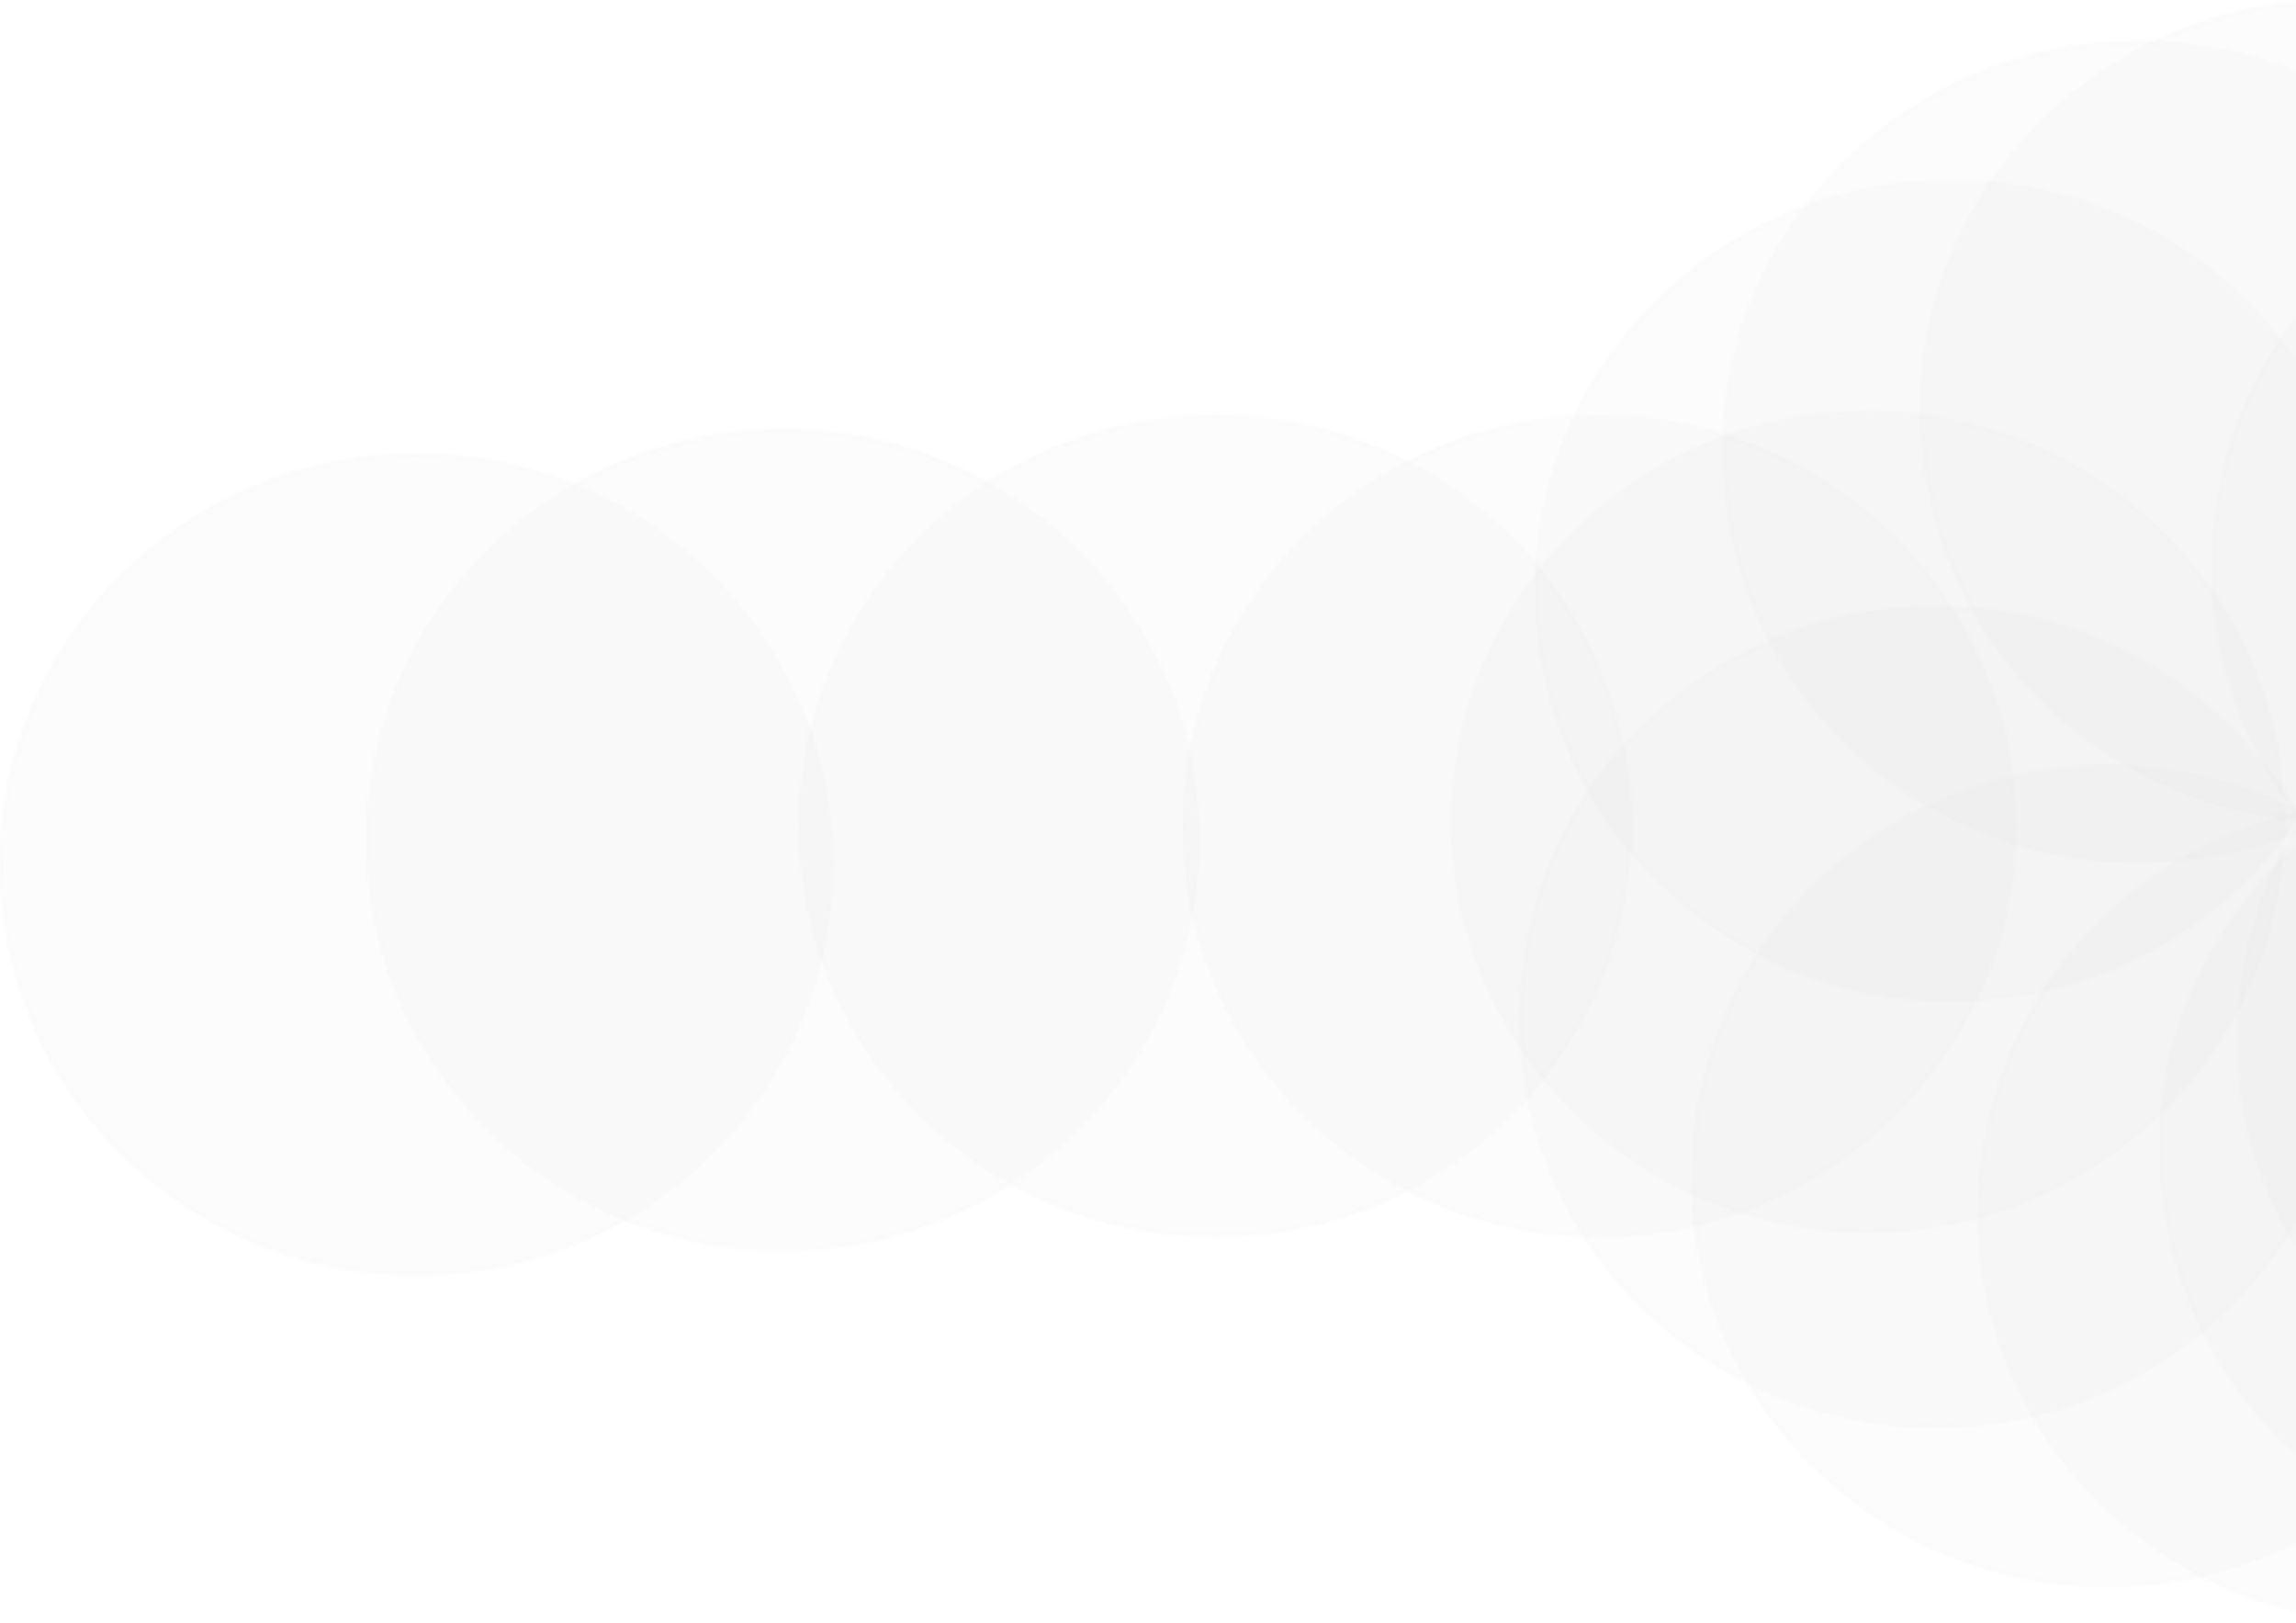 <svg width="658" height="465" viewBox="0 0 658 465" fill="none" xmlns="http://www.w3.org/2000/svg">
<mask id="mask0_3126_77805" style="mask-type:alpha" maskUnits="userSpaceOnUse" x="0" y="0" width="900" height="465">
<ellipse cx="669.564" cy="117.731" rx="119.342" ry="117.731" fill="url(#paint0_linear_3126_77805)" fill-opacity="0.05"/>
<path d="M788.478 117.731C788.478 182.51 735.244 235.033 669.564 235.033C603.885 235.033 550.65 182.51 550.65 117.731C550.65 52.952 603.885 0.428 669.564 0.428C735.244 0.428 788.478 52.952 788.478 117.731Z" stroke="white" stroke-opacity="0.04" stroke-width="0.856"/>
<ellipse cx="753.131" cy="161.875" rx="119.342" ry="117.731" fill="url(#paint1_linear_3126_77805)" fill-opacity="0.05"/>
<path d="M872.045 161.875C872.045 226.654 818.811 279.178 753.131 279.178C687.451 279.178 634.217 226.654 634.217 161.875C634.217 97.096 687.451 44.572 753.131 44.572C818.811 44.572 872.045 97.096 872.045 161.875Z" stroke="white" stroke-opacity="0.04" stroke-width="0.856"/>
<ellipse cx="760.596" cy="297.238" rx="119.342" ry="117.731" fill="url(#paint2_linear_3126_77805)" fill-opacity="0.05"/>
<path d="M879.51 297.238C879.51 362.017 826.275 414.541 760.596 414.541C694.916 414.541 641.682 362.017 641.682 297.238C641.682 232.459 694.916 179.936 760.596 179.936C826.275 179.936 879.51 232.459 879.51 297.238Z" stroke="white" stroke-opacity="0.04" stroke-width="0.856"/>
<ellipse cx="686.014" cy="347.27" rx="119.342" ry="117.731" fill="url(#paint3_linear_3126_77805)" fill-opacity="0.05"/>
<path d="M804.927 347.27C804.927 412.049 751.693 464.572 686.014 464.572C620.334 464.572 567.1 412.049 567.1 347.27C567.1 282.491 620.334 229.967 686.014 229.967C751.693 229.967 804.927 282.491 804.927 347.27Z" stroke="white" stroke-opacity="0.04" stroke-width="0.856"/>
<ellipse cx="738.24" cy="329.652" rx="119.342" ry="117.731" fill="url(#paint4_linear_3126_77805)" fill-opacity="0.05"/>
<path d="M857.154 329.652C857.154 394.431 803.92 446.955 738.24 446.955C672.56 446.955 619.326 394.431 619.326 329.652C619.326 264.873 672.56 212.35 738.24 212.35C803.92 212.35 857.154 264.873 857.154 329.652Z" stroke="white" stroke-opacity="0.04" stroke-width="0.856"/>
<ellipse cx="603.971" cy="337.023" rx="119.342" ry="117.731" fill="url(#paint5_linear_3126_77805)" fill-opacity="0.05"/>
<path d="M722.885 337.023C722.885 401.803 669.65 454.326 603.971 454.326C538.291 454.326 485.057 401.803 485.057 337.023C485.057 272.244 538.291 219.721 603.971 219.721C669.65 219.721 722.885 272.244 722.885 337.023Z" stroke="white" stroke-opacity="0.04" stroke-width="0.856"/>
<ellipse cx="554.74" cy="291.391" rx="119.342" ry="117.731" fill="url(#paint6_linear_3126_77805)" fill-opacity="0.05"/>
<path d="M673.654 291.391C673.654 356.17 620.42 408.693 554.74 408.693C489.06 408.693 435.826 356.17 435.826 291.391C435.826 226.612 489.06 174.088 554.74 174.088C620.42 174.088 673.654 226.612 673.654 291.391Z" stroke="white" stroke-opacity="0.04" stroke-width="0.856"/>
<ellipse cx="535.342" cy="235.481" rx="119.342" ry="117.731" fill="url(#paint7_linear_3126_77805)" fill-opacity="0.05"/>
<path d="M654.256 235.481C654.256 300.26 601.022 352.783 535.342 352.783C469.662 352.783 416.428 300.26 416.428 235.481C416.428 170.701 469.662 118.178 535.342 118.178C601.022 118.178 654.256 170.701 654.256 235.481Z" stroke="white" stroke-opacity="0.04" stroke-width="0.856"/>
<ellipse cx="559.221" cy="169.25" rx="119.342" ry="117.731" fill="url(#paint8_linear_3126_77805)" fill-opacity="0.05"/>
<path d="M678.135 169.25C678.135 234.029 624.9 286.553 559.221 286.553C493.541 286.553 440.307 234.029 440.307 169.25C440.307 104.471 493.541 51.947 559.221 51.947C624.9 51.947 678.135 104.471 678.135 169.25Z" stroke="white" stroke-opacity="0.04" stroke-width="0.856"/>
<ellipse cx="612.916" cy="129.5" rx="119.342" ry="117.731" fill="url(#paint9_linear_3126_77805)" fill-opacity="0.05"/>
<path d="M731.83 129.5C731.83 194.279 678.596 246.803 612.916 246.803C547.236 246.803 494.002 194.279 494.002 129.5C494.002 64.721 547.236 12.197 612.916 12.197C678.596 12.197 731.83 64.721 731.83 129.5Z" stroke="white" stroke-opacity="0.04" stroke-width="0.856"/>
<ellipse cx="458.342" cy="236.731" rx="119.342" ry="117.731" fill="url(#paint10_linear_3126_77805)" fill-opacity="0.05"/>
<path d="M577.256 236.731C577.256 301.51 524.022 354.033 458.342 354.033C392.662 354.033 339.428 301.51 339.428 236.731C339.428 171.951 392.662 119.428 458.342 119.428C524.022 119.428 577.256 171.951 577.256 236.731Z" stroke="white" stroke-opacity="0.04" stroke-width="0.856"/>
<ellipse cx="348.342" cy="236.731" rx="119.342" ry="117.731" fill="url(#paint11_linear_3126_77805)" fill-opacity="0.05"/>
<path d="M467.256 236.731C467.256 301.51 414.022 354.033 348.342 354.033C282.662 354.033 229.428 301.51 229.428 236.731C229.428 171.951 282.662 119.428 348.342 119.428C414.022 119.428 467.256 171.951 467.256 236.731Z" stroke="white" stroke-opacity="0.04" stroke-width="0.856"/>
<ellipse cx="224.342" cy="240.731" rx="119.342" ry="117.731" fill="url(#paint12_linear_3126_77805)" fill-opacity="0.05"/>
<path d="M343.256 240.731C343.256 305.51 290.022 358.033 224.342 358.033C158.662 358.033 105.428 305.51 105.428 240.731C105.428 175.951 158.662 123.428 224.342 123.428C290.022 123.428 343.256 175.951 343.256 240.731Z" stroke="white" stroke-opacity="0.04" stroke-width="0.856"/>
<ellipse cx="119.342" cy="247.731" rx="119.342" ry="117.731" fill="url(#paint13_linear_3126_77805)" fill-opacity="0.05"/>
<path d="M238.256 247.731C238.256 312.51 185.022 365.033 119.342 365.033C53.662 365.033 0.428 312.51 0.428 247.731C0.428 182.951 53.662 130.428 119.342 130.428C185.022 130.428 238.256 182.951 238.256 247.731Z" stroke="white" stroke-opacity="0.04" stroke-width="0.856"/>
</mask>
<g mask="url(#mask0_3126_77805)">
<rect x="-34" y="-15" width="692" height="480" fill="#C4C4C4"/>
</g>
<defs>
<linearGradient id="paint0_linear_3126_77805" x1="582.296" y1="60.337" x2="713.936" y2="198.251" gradientUnits="userSpaceOnUse">
<stop stop-color="#F3F3F3"/>
<stop offset="1" stop-color="white"/>
</linearGradient>
<linearGradient id="paint1_linear_3126_77805" x1="665.862" y1="104.481" x2="797.502" y2="242.396" gradientUnits="userSpaceOnUse">
<stop stop-color="#F3F3F3"/>
<stop offset="1" stop-color="white"/>
</linearGradient>
<linearGradient id="paint2_linear_3126_77805" x1="673.327" y1="239.845" x2="804.967" y2="377.759" gradientUnits="userSpaceOnUse">
<stop stop-color="#F3F3F3"/>
<stop offset="1" stop-color="white"/>
</linearGradient>
<linearGradient id="paint3_linear_3126_77805" x1="598.745" y1="289.876" x2="730.385" y2="427.79" gradientUnits="userSpaceOnUse">
<stop stop-color="#F3F3F3"/>
<stop offset="1" stop-color="white"/>
</linearGradient>
<linearGradient id="paint4_linear_3126_77805" x1="650.972" y1="272.259" x2="782.611" y2="410.173" gradientUnits="userSpaceOnUse">
<stop stop-color="#F3F3F3"/>
<stop offset="1" stop-color="white"/>
</linearGradient>
<linearGradient id="paint5_linear_3126_77805" x1="516.702" y1="279.63" x2="648.342" y2="417.544" gradientUnits="userSpaceOnUse">
<stop stop-color="#F3F3F3"/>
<stop offset="1" stop-color="white"/>
</linearGradient>
<linearGradient id="paint6_linear_3126_77805" x1="467.472" y1="233.997" x2="599.111" y2="371.911" gradientUnits="userSpaceOnUse">
<stop stop-color="#F3F3F3"/>
<stop offset="1" stop-color="white"/>
</linearGradient>
<linearGradient id="paint7_linear_3126_77805" x1="448.073" y1="178.087" x2="579.713" y2="316.001" gradientUnits="userSpaceOnUse">
<stop stop-color="#F3F3F3"/>
<stop offset="1" stop-color="white"/>
</linearGradient>
<linearGradient id="paint8_linear_3126_77805" x1="471.952" y1="111.856" x2="603.592" y2="249.771" gradientUnits="userSpaceOnUse">
<stop stop-color="#F3F3F3"/>
<stop offset="1" stop-color="white"/>
</linearGradient>
<linearGradient id="paint9_linear_3126_77805" x1="525.647" y1="72.106" x2="657.287" y2="210.021" gradientUnits="userSpaceOnUse">
<stop stop-color="#F3F3F3"/>
<stop offset="1" stop-color="white"/>
</linearGradient>
<linearGradient id="paint10_linear_3126_77805" x1="371.073" y1="179.337" x2="502.713" y2="317.251" gradientUnits="userSpaceOnUse">
<stop stop-color="#F3F3F3"/>
<stop offset="1" stop-color="white"/>
</linearGradient>
<linearGradient id="paint11_linear_3126_77805" x1="261.073" y1="179.337" x2="392.713" y2="317.251" gradientUnits="userSpaceOnUse">
<stop stop-color="#F3F3F3"/>
<stop offset="1" stop-color="white"/>
</linearGradient>
<linearGradient id="paint12_linear_3126_77805" x1="137.073" y1="183.337" x2="268.713" y2="321.251" gradientUnits="userSpaceOnUse">
<stop stop-color="#F3F3F3"/>
<stop offset="1" stop-color="white"/>
</linearGradient>
<linearGradient id="paint13_linear_3126_77805" x1="32.073" y1="190.337" x2="163.713" y2="328.251" gradientUnits="userSpaceOnUse">
<stop stop-color="#F3F3F3"/>
<stop offset="1" stop-color="white"/>
</linearGradient>
</defs>
</svg>
